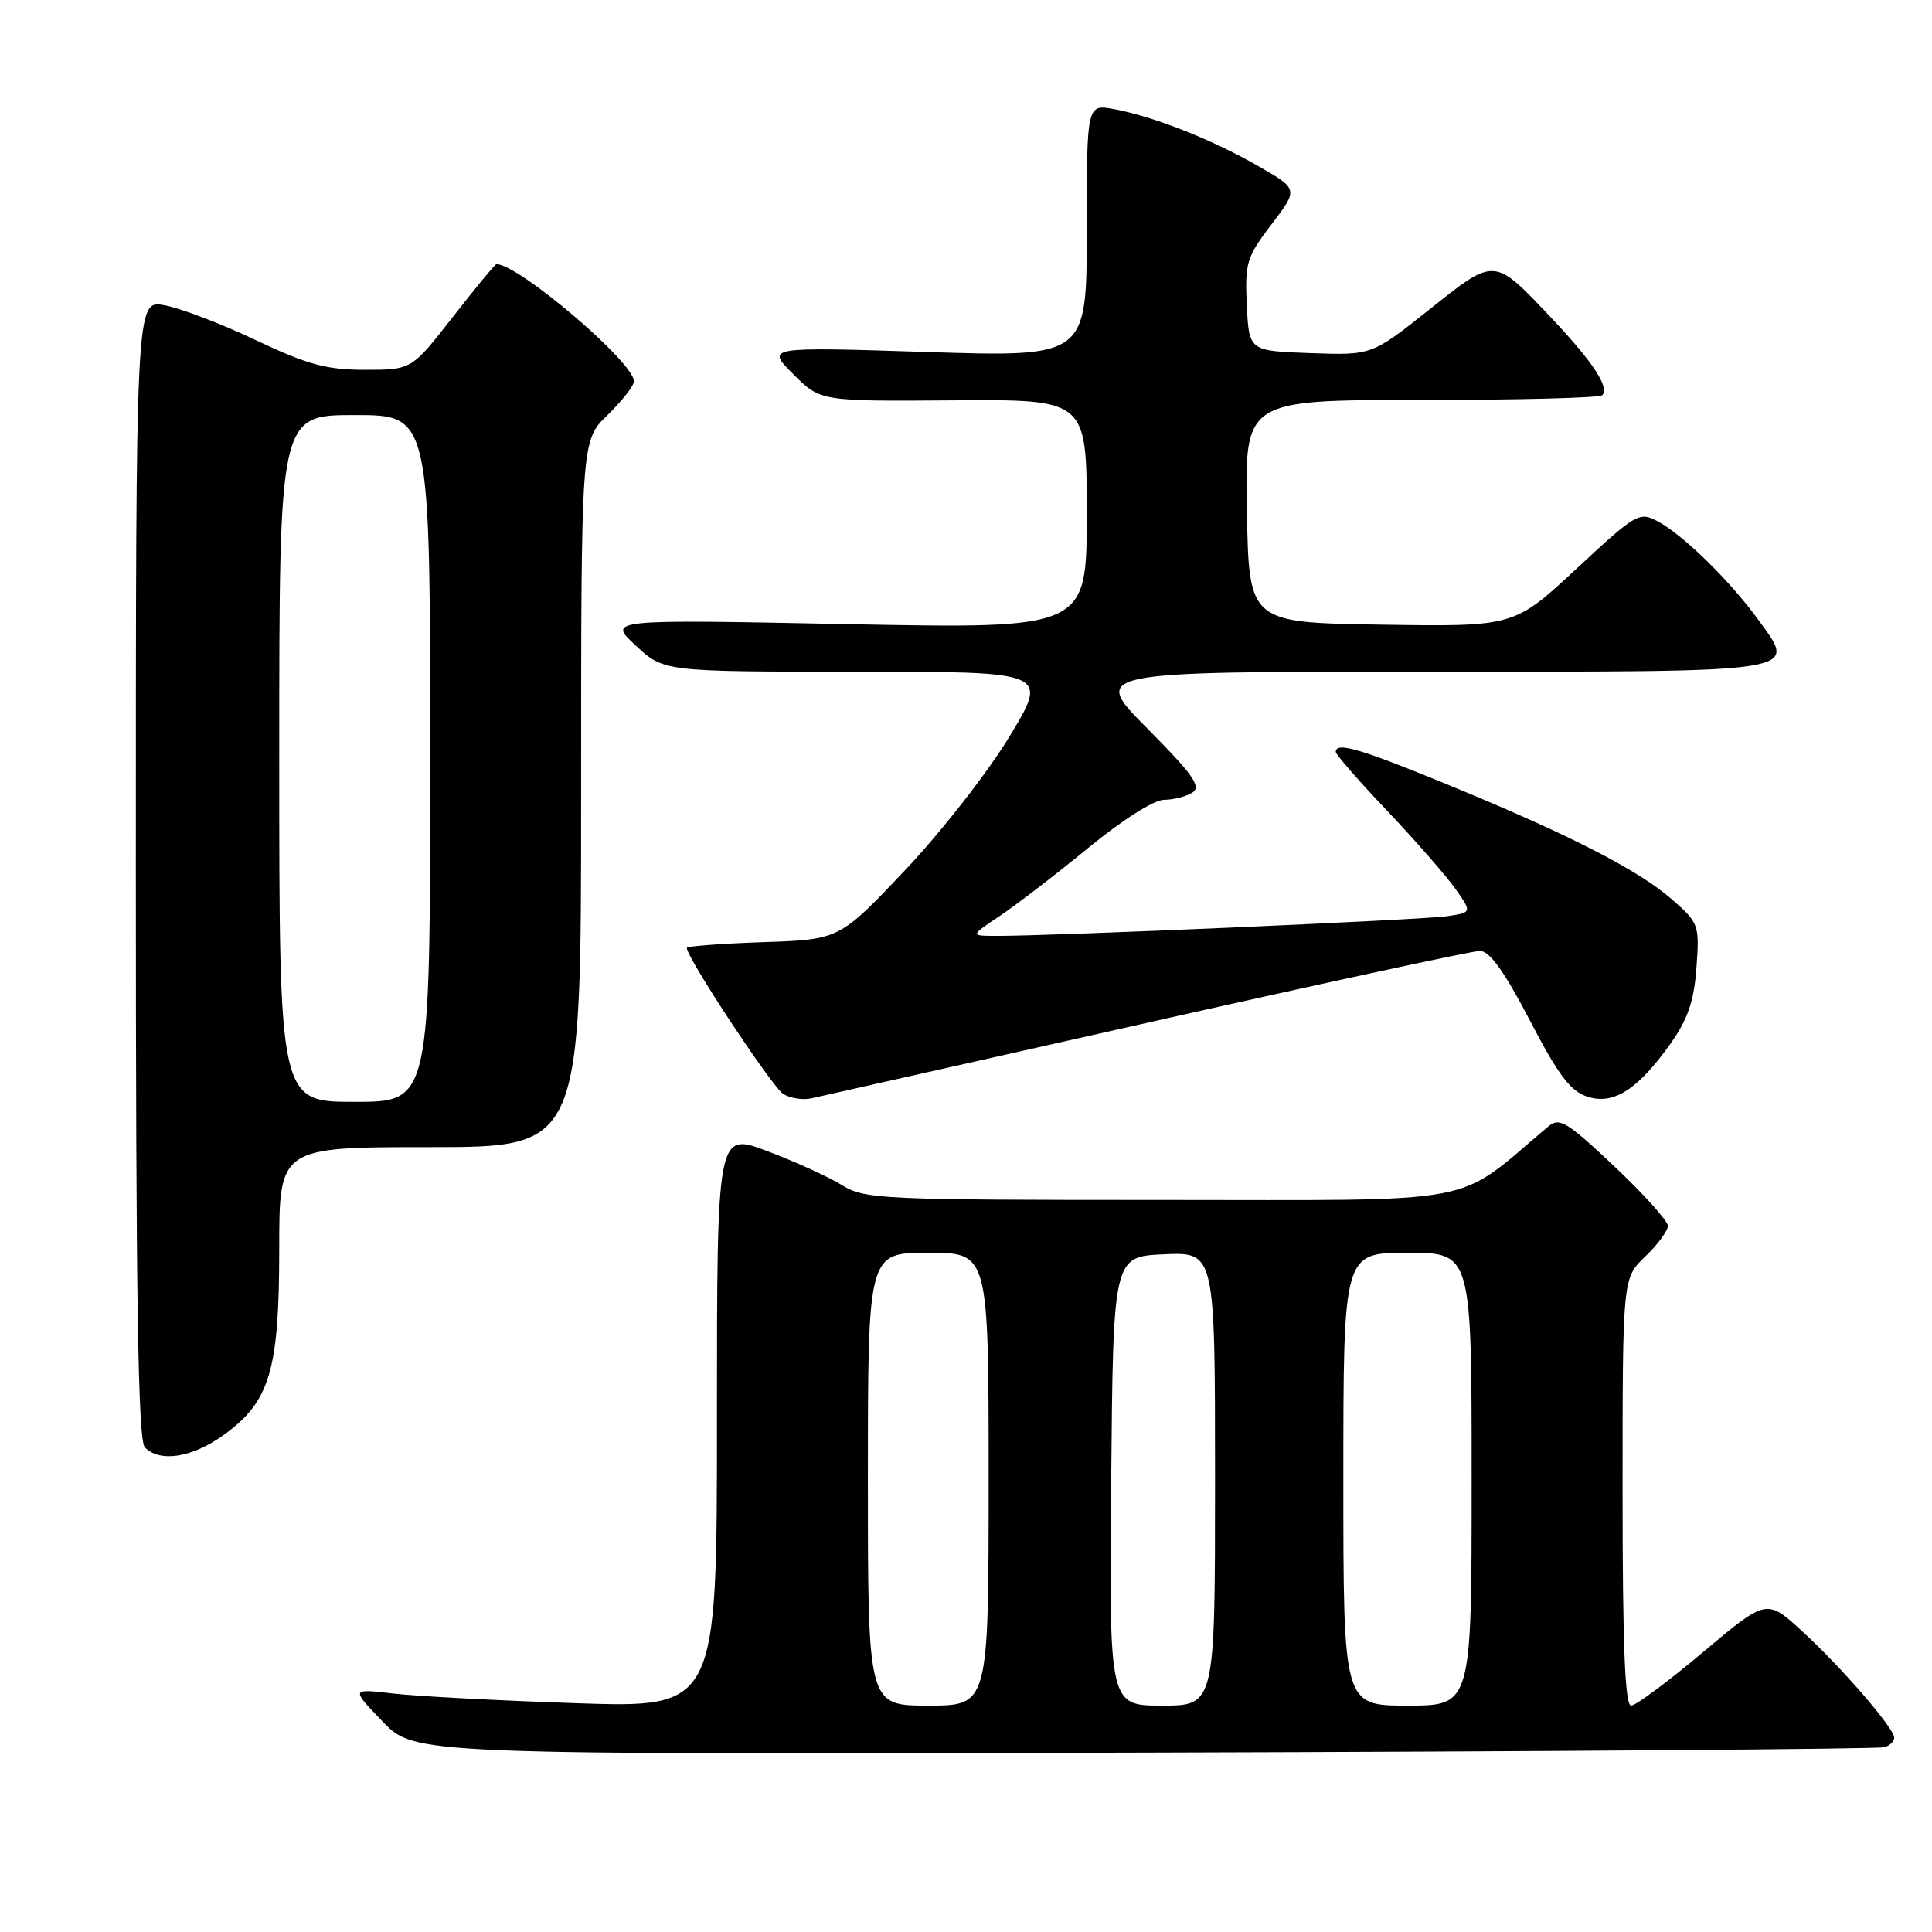 <?xml version="1.0" encoding="UTF-8" standalone="no"?>
<!DOCTYPE svg PUBLIC "-//W3C//DTD SVG 1.1//EN" "http://www.w3.org/Graphics/SVG/1.1/DTD/svg11.dtd" >
<svg xmlns="http://www.w3.org/2000/svg" xmlns:xlink="http://www.w3.org/1999/xlink" version="1.1" viewBox="0 0 256 256">
 <g >
 <path fill="currentColor"
d=" M 249.75 231.51 C 250.44 231.27 251.00 230.70 251.00 230.26 C 251.00 229.01 243.99 220.90 238.79 216.14 C 234.09 211.83 234.09 211.83 225.67 218.91 C 221.04 222.81 216.75 226.00 216.13 226.00 C 215.32 226.00 215.00 218.04 215.00 197.69 C 215.00 169.37 215.00 169.37 218.00 166.50 C 219.65 164.92 221.00 163.09 221.00 162.43 C 221.00 161.78 217.81 158.23 213.91 154.55 C 207.61 148.61 206.63 148.02 205.16 149.26 C 192.54 159.89 197.21 159.00 154.05 159.00 C 116.56 159.00 114.59 158.91 111.52 157.01 C 109.75 155.92 105.31 153.90 101.65 152.52 C 95.00 150.02 95.00 150.02 95.00 188.17 C 95.00 226.31 95.00 226.31 76.25 225.68 C 65.94 225.33 55.02 224.75 52.00 224.39 C 46.50 223.75 46.50 223.75 50.71 228.12 C 54.92 232.50 54.92 232.50 151.71 232.23 C 204.95 232.09 249.06 231.76 249.75 231.51 Z  M 29.70 190.10 C 35.77 185.71 37.00 181.55 37.00 165.48 C 37.00 152.00 37.00 152.00 57.00 152.00 C 77.00 152.00 77.00 152.00 77.00 105.20 C 77.00 58.39 77.00 58.39 80.50 55.00 C 82.42 53.13 84.00 51.12 84.00 50.52 C 84.00 48.01 68.72 35.00 65.78 35.00 C 65.60 35.00 63.00 38.15 60.00 42.00 C 54.54 49.00 54.54 49.00 48.37 49.00 C 43.25 49.00 40.76 48.32 33.85 45.05 C 29.26 42.87 23.81 40.80 21.75 40.44 C 18.00 39.78 18.00 39.78 18.00 115.19 C 18.00 172.51 18.29 190.89 19.20 191.80 C 21.23 193.83 25.51 193.14 29.70 190.10 Z  M 151.89 135.55 C 175.20 130.30 195.09 126.00 196.10 126.00 C 197.38 126.00 199.33 128.72 202.71 135.20 C 206.50 142.49 208.09 144.59 210.35 145.32 C 213.84 146.44 217.05 144.37 221.44 138.16 C 223.65 135.03 224.48 132.58 224.79 128.20 C 225.20 122.56 225.11 122.30 221.56 119.19 C 217.12 115.29 207.97 110.60 191.86 103.98 C 180.23 99.20 177.00 98.26 177.00 99.63 C 177.00 99.98 180.04 103.47 183.76 107.38 C 187.47 111.30 191.54 115.94 192.79 117.70 C 195.06 120.90 195.06 120.90 191.78 121.40 C 188.64 121.88 139.24 124.04 132.02 124.01 C 128.54 124.00 128.54 124.00 132.52 121.34 C 134.71 119.87 139.97 115.82 144.22 112.34 C 148.64 108.70 152.90 105.99 154.22 105.98 C 155.47 105.98 157.18 105.54 158.00 105.02 C 159.22 104.24 158.08 102.63 152.03 96.53 C 144.55 89.00 144.55 89.00 189.15 89.00 C 239.57 89.00 238.12 89.23 232.98 82.12 C 229.22 76.94 223.06 70.91 219.68 69.09 C 217.20 67.77 216.82 67.99 208.87 75.38 C 200.62 83.04 200.62 83.04 183.06 82.77 C 165.50 82.50 165.50 82.50 165.22 67.75 C 164.95 53.00 164.95 53.00 188.31 53.00 C 201.15 53.00 211.95 52.72 212.30 52.37 C 213.31 51.36 211.07 47.96 205.62 42.19 C 197.89 34.02 198.17 34.04 189.40 41.01 C 181.77 47.08 181.77 47.08 173.64 46.79 C 165.50 46.50 165.50 46.50 165.21 40.45 C 164.94 34.84 165.18 34.06 168.48 29.73 C 172.04 25.06 172.04 25.06 166.77 22.03 C 160.67 18.52 152.92 15.45 147.67 14.47 C 144.00 13.78 144.00 13.78 144.00 30.55 C 144.00 47.32 144.00 47.32 122.75 46.64 C 101.50 45.96 101.50 45.96 105.10 49.57 C 108.71 53.18 108.71 53.18 126.35 53.05 C 144.00 52.92 144.00 52.92 144.00 68.12 C 144.00 83.32 144.00 83.32 112.25 82.70 C 80.50 82.07 80.50 82.07 84.24 85.54 C 87.97 89.00 87.97 89.00 113.47 89.00 C 138.97 89.00 138.97 89.00 133.74 97.63 C 130.86 102.38 124.61 110.37 119.86 115.38 C 111.22 124.50 111.22 124.50 101.11 124.84 C 95.55 125.03 91.00 125.38 91.00 125.60 C 91.00 126.91 102.37 144.12 103.80 144.97 C 104.73 145.53 106.40 145.79 107.50 145.54 C 108.60 145.29 128.57 140.80 151.89 135.55 Z  M 115.00 196.00 C 115.00 166.00 115.00 166.00 123.00 166.00 C 131.00 166.00 131.00 166.00 131.00 196.00 C 131.00 226.00 131.00 226.00 123.00 226.00 C 115.00 226.00 115.00 226.00 115.00 196.00 Z  M 147.24 196.25 C 147.50 166.50 147.50 166.50 154.25 166.20 C 161.00 165.91 161.00 165.91 161.00 195.95 C 161.00 226.00 161.00 226.00 153.99 226.00 C 146.97 226.00 146.97 226.00 147.24 196.25 Z  M 178.00 196.00 C 178.00 166.00 178.00 166.00 186.50 166.00 C 195.00 166.00 195.00 166.00 195.00 196.00 C 195.00 226.00 195.00 226.00 186.50 226.00 C 178.00 226.00 178.00 226.00 178.00 196.00 Z  M 37.00 100.50 C 37.00 55.00 37.00 55.00 47.00 55.00 C 57.00 55.00 57.00 55.00 57.00 100.50 C 57.00 146.00 57.00 146.00 47.00 146.00 C 37.00 146.00 37.00 146.00 37.00 100.50 Z "/>
</g>
</svg>